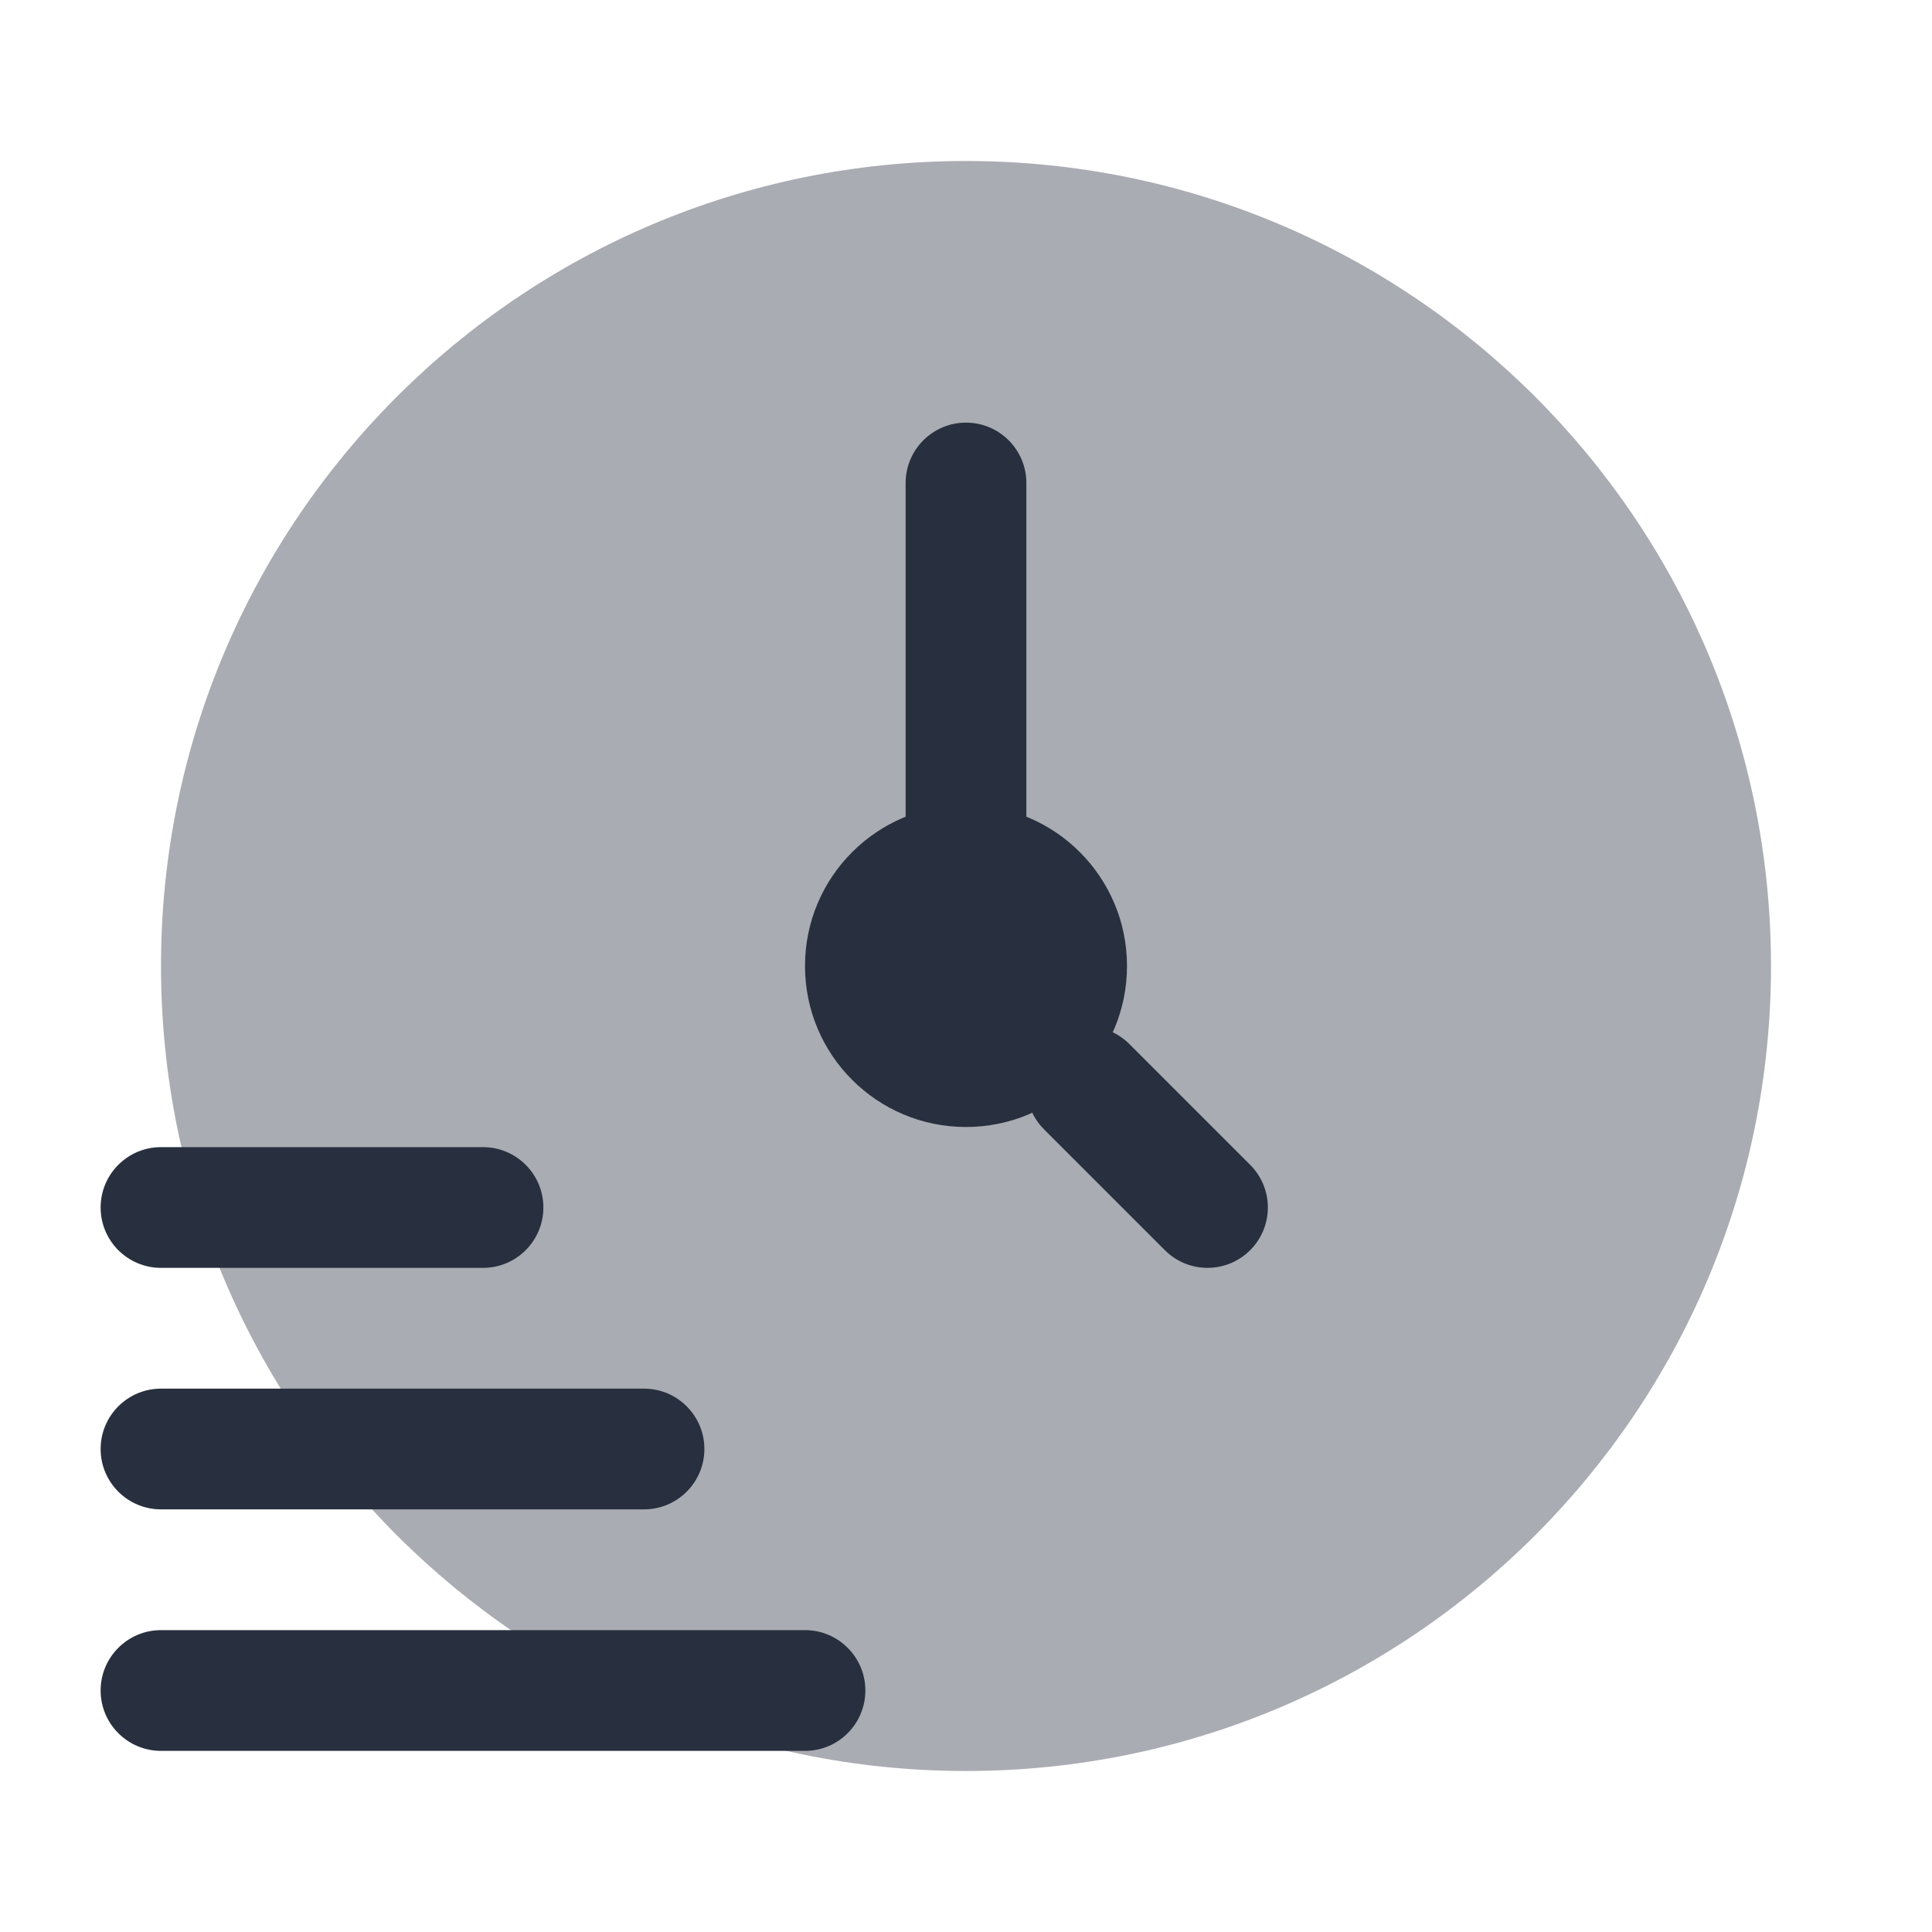 <svg  viewBox="0 0 24 24" fill="none" xmlns="http://www.w3.org/2000/svg">
<path opacity="0.4" d="M22 12C22 17.523 17.523 22 12 22C6.477 22 2 17.523 2 12C2 6.477 6.477 2 12 2C17.523 2 22 6.477 22 12Z" fill="#28303F"/>
<path d="M14 12C14 13.105 13.105 14 12 14C10.895 14 10 13.105 10 12C10 10.895 10.895 10 12 10C13.105 10 14 10.895 14 12Z" fill="#28303F"/>
<path fill-rule="evenodd" clip-rule="evenodd" d="M12 5.25C11.586 5.25 11.25 5.586 11.25 6V10.5C11.25 10.914 11.586 11.25 12 11.25C12.414 11.25 12.75 10.914 12.75 10.5V6C12.75 5.586 12.414 5.25 12 5.25ZM12.97 12.97C12.677 13.263 12.677 13.737 12.97 14.03L14.47 15.53C14.763 15.823 15.237 15.823 15.53 15.53C15.823 15.237 15.823 14.763 15.53 14.47L14.03 12.97C13.737 12.677 13.263 12.677 12.97 12.97Z" fill="#28303F"/>
<path fill-rule="evenodd" clip-rule="evenodd" d="M1.25 18C1.25 17.586 1.586 17.25 2 17.25H8C8.414 17.25 8.75 17.586 8.75 18C8.75 18.414 8.414 18.75 8 18.75H2C1.586 18.75 1.25 18.414 1.25 18Z" fill="#28303F"/>
<path fill-rule="evenodd" clip-rule="evenodd" d="M1.25 21C1.25 20.586 1.586 20.25 2 20.25H10C10.414 20.25 10.75 20.586 10.75 21C10.75 21.414 10.414 21.75 10 21.75H2C1.586 21.75 1.25 21.414 1.25 21Z" fill="#28303F"/>
<path fill-rule="evenodd" clip-rule="evenodd" d="M1.25 15C1.25 14.586 1.586 14.25 2 14.25H6C6.414 14.25 6.75 14.586 6.75 15C6.75 15.414 6.414 15.75 6 15.75H2C1.586 15.75 1.25 15.414 1.25 15Z" fill="#28303F"/>
</svg>
